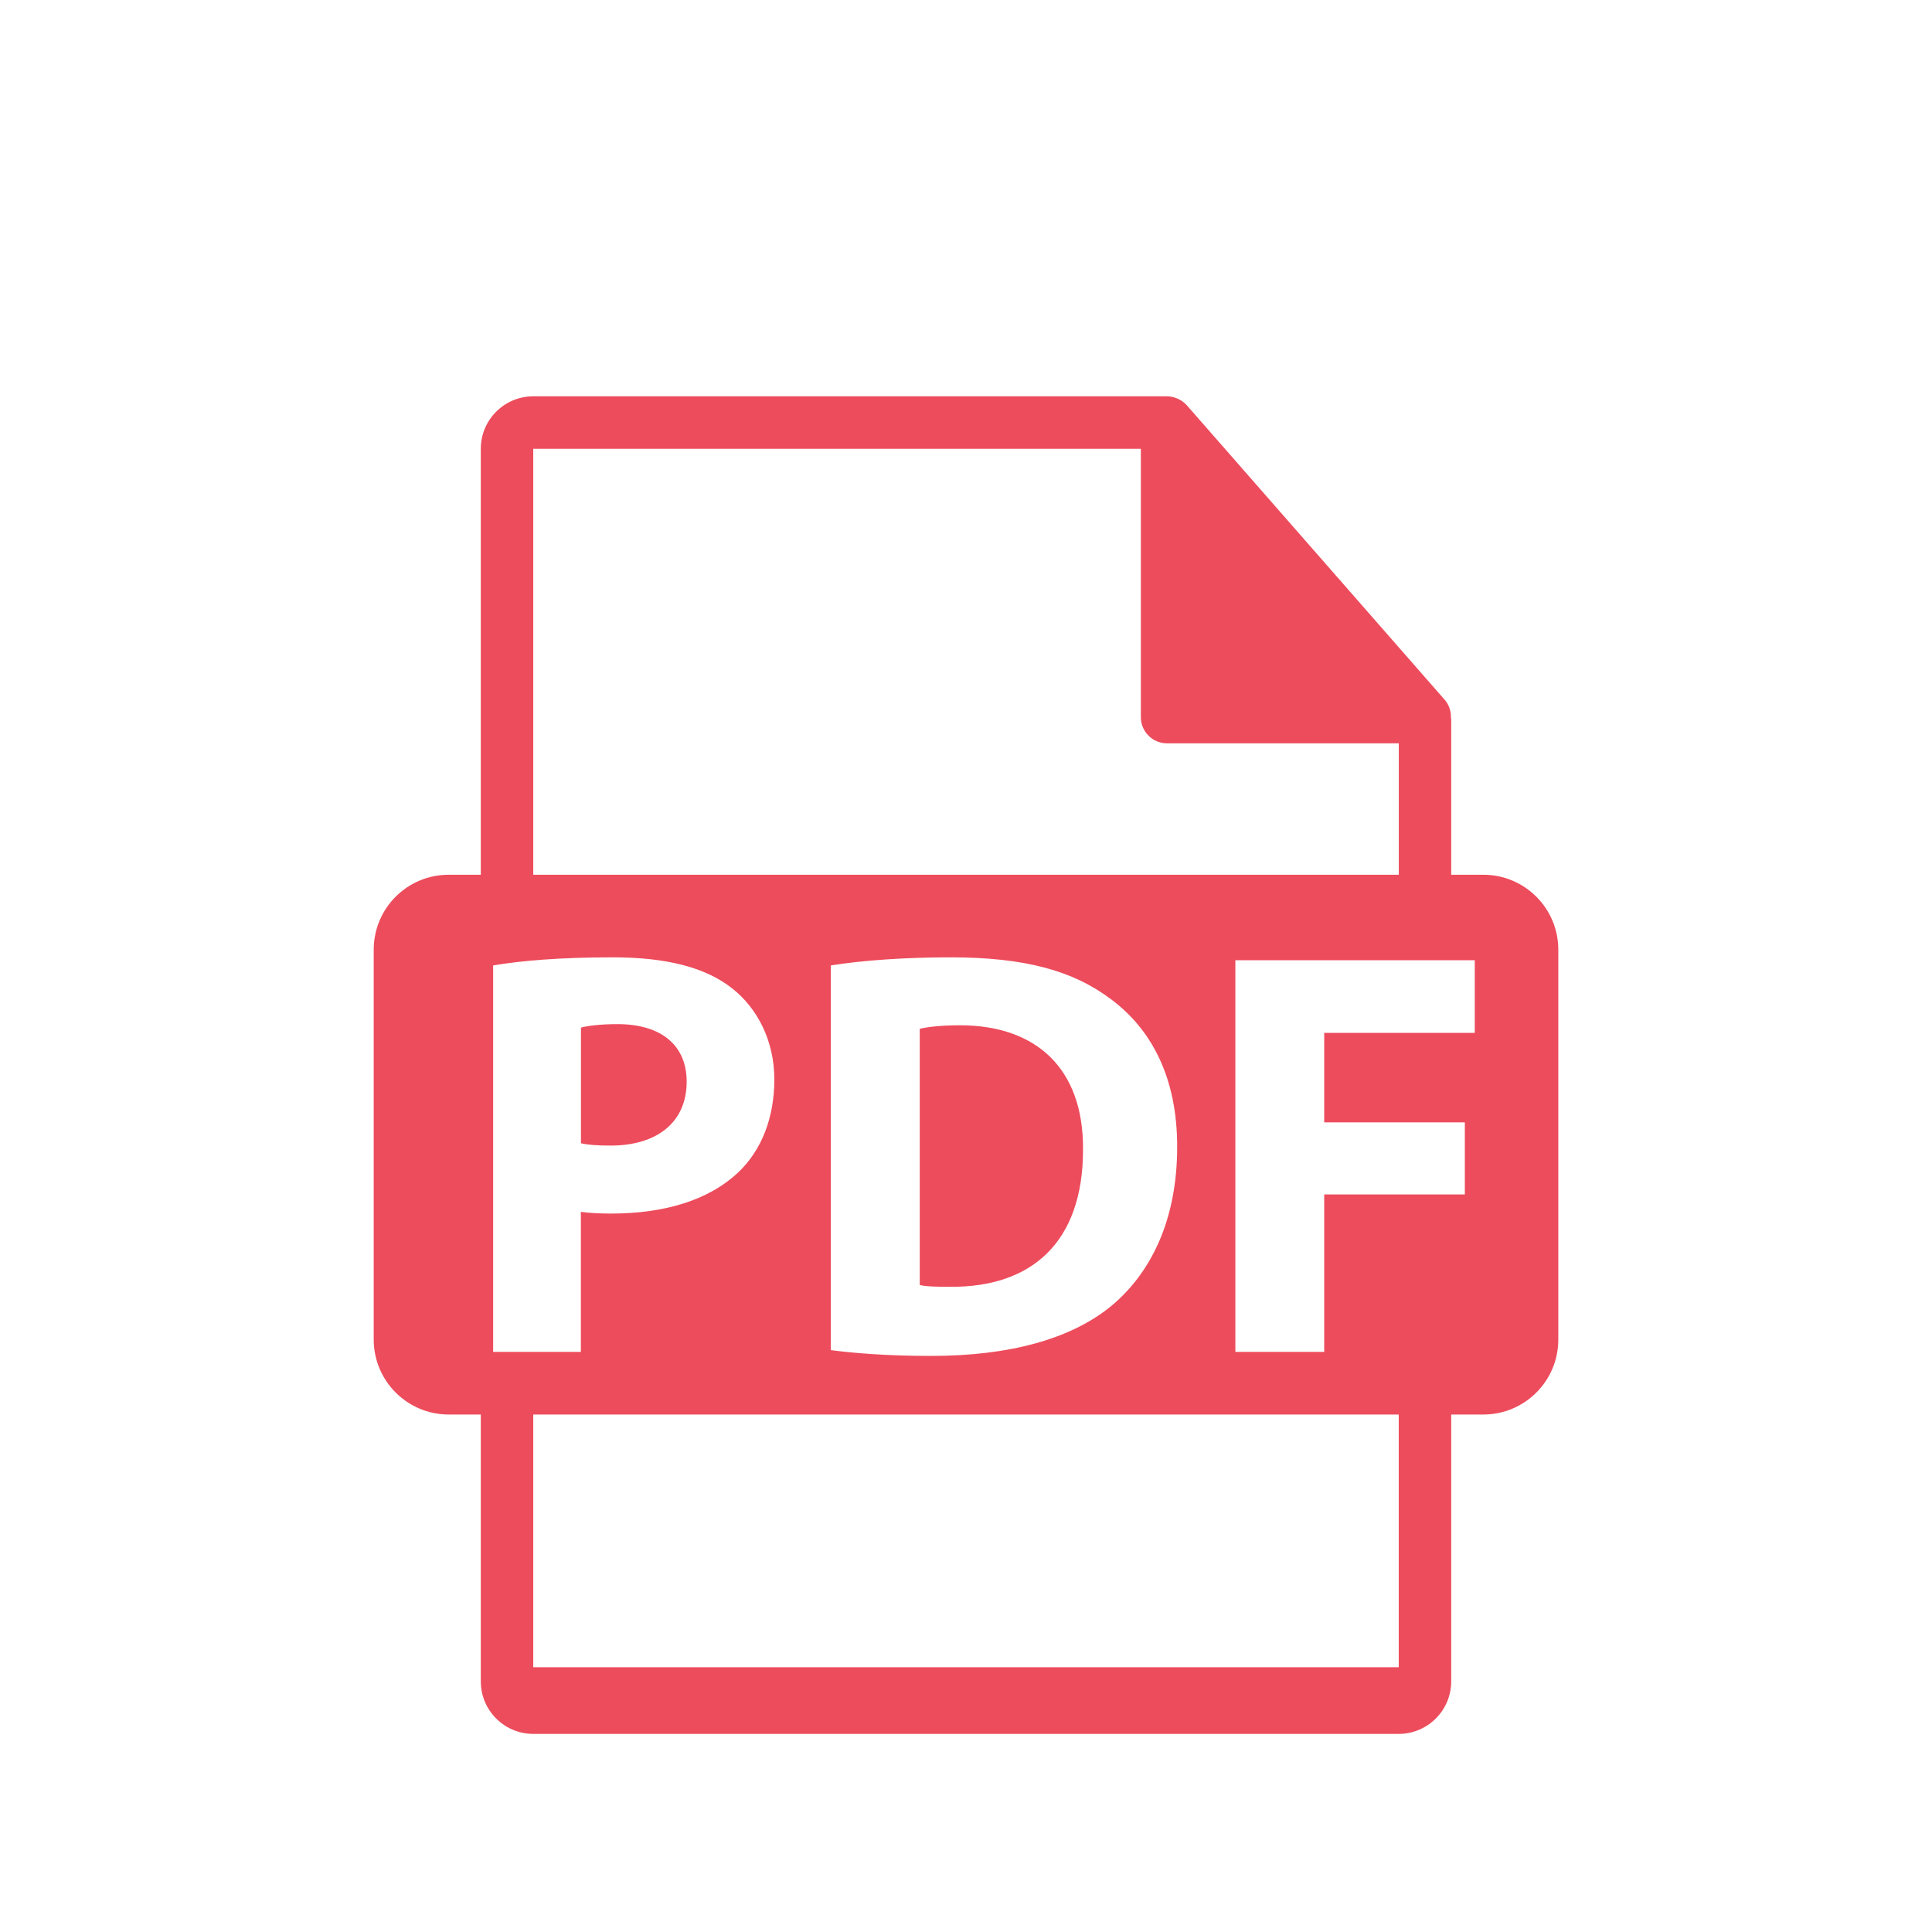 <svg width="78" height="78" viewBox="0 0 78 78" fill="none" xmlns="http://www.w3.org/2000/svg">
<g filter="url(#filter0_dd)">
<path d="M27.723 35.67C27.723 34.216 26.713 33.347 24.932 33.347C24.205 33.347 23.713 33.418 23.455 33.487V38.157C23.761 38.225 24.136 38.25 24.651 38.25C26.55 38.25 27.723 37.288 27.723 35.67Z" fill="#ED4C5C"/>
<path d="M38.753 33.393C37.956 33.393 37.439 33.464 37.133 33.535V43.88C37.439 43.951 37.931 43.951 38.376 43.951C41.613 43.974 43.725 42.191 43.725 38.415C43.75 35.13 41.825 33.393 38.753 33.393Z" fill="#ED4C5C"/>
<path d="M59.886 27.316H58.589V21.058C58.588 21.018 58.584 20.979 58.578 20.939C58.58 20.688 58.491 20.444 58.327 20.253L47.915 8.362L47.907 8.354C47.775 8.21 47.606 8.105 47.419 8.05L47.362 8.031C47.282 8.011 47.201 8.001 47.119 8H21.529C20.36 8 19.411 8.951 19.411 10.118V27.316H18.114C16.442 27.316 15.088 28.67 15.088 30.342V46.082C15.088 47.752 16.444 49.108 18.114 49.108H19.411V59.884C19.411 61.051 20.36 62.002 21.529 62.002H56.471C57.638 62.002 58.589 61.051 58.589 59.884V49.108H59.886C61.558 49.108 62.913 47.752 62.913 46.082V30.342C62.913 28.67 61.556 27.316 59.886 27.316ZM21.529 10.118H46.059V20.953C46.059 21.538 46.533 22.011 47.119 22.011H56.473V27.316H21.529V10.118ZM47.526 38.296C47.526 41.322 46.424 43.411 44.896 44.701C43.232 46.084 40.699 46.742 37.602 46.742C35.748 46.742 34.436 46.623 33.542 46.509V30.977C34.856 30.767 36.569 30.65 38.376 30.65C41.378 30.65 43.325 31.189 44.85 32.339C46.493 33.558 47.526 35.505 47.526 38.296ZM19.91 46.579V30.977C21.012 30.79 22.562 30.65 24.742 30.65C26.948 30.65 28.521 31.073 29.575 31.916C30.583 32.714 31.262 34.028 31.262 35.576C31.262 37.125 30.747 38.438 29.808 39.329C28.588 40.479 26.782 40.995 24.67 40.995C24.201 40.995 23.778 40.972 23.451 40.925V46.579H19.91ZM56.471 59.31H21.529V49.108H56.471V59.31ZM59.54 33.699H53.462V37.313H59.14V40.222H53.462V46.579H49.875V30.767H59.54V33.699Z" fill="#ED4C5C"/>
</g>
<defs>
<filter id="filter0_dd" x="0" y="0" width="78" height="78" filterUnits="userSpaceOnUse" color-interpolation-filters="sRGB">
<feFlood flood-opacity="0" result="BackgroundImageFix"/>
<feColorMatrix in="SourceAlpha" type="matrix" values="0 0 0 0 0 0 0 0 0 0 0 0 0 0 0 0 0 0 127 0"/>
<feOffset dy="4"/>
<feGaussianBlur stdDeviation="2"/>
<feColorMatrix type="matrix" values="0 0 0 0 0 0 0 0 0 0 0 0 0 0 0 0 0 0 0.25 0"/>
<feBlend mode="normal" in2="BackgroundImageFix" result="effect1_dropShadow"/>
<feColorMatrix in="SourceAlpha" type="matrix" values="0 0 0 0 0 0 0 0 0 0 0 0 0 0 0 0 0 0 127 0"/>
<feOffset dy="4"/>
<feGaussianBlur stdDeviation="2"/>
<feColorMatrix type="matrix" values="0 0 0 0 0 0 0 0 0 0 0 0 0 0 0 0 0 0 0.25 0"/>
<feBlend mode="normal" in2="effect1_dropShadow" result="effect2_dropShadow"/>
<feBlend mode="normal" in="SourceGraphic" in2="effect2_dropShadow" result="shape"/>
</filter>
</defs>
</svg>
